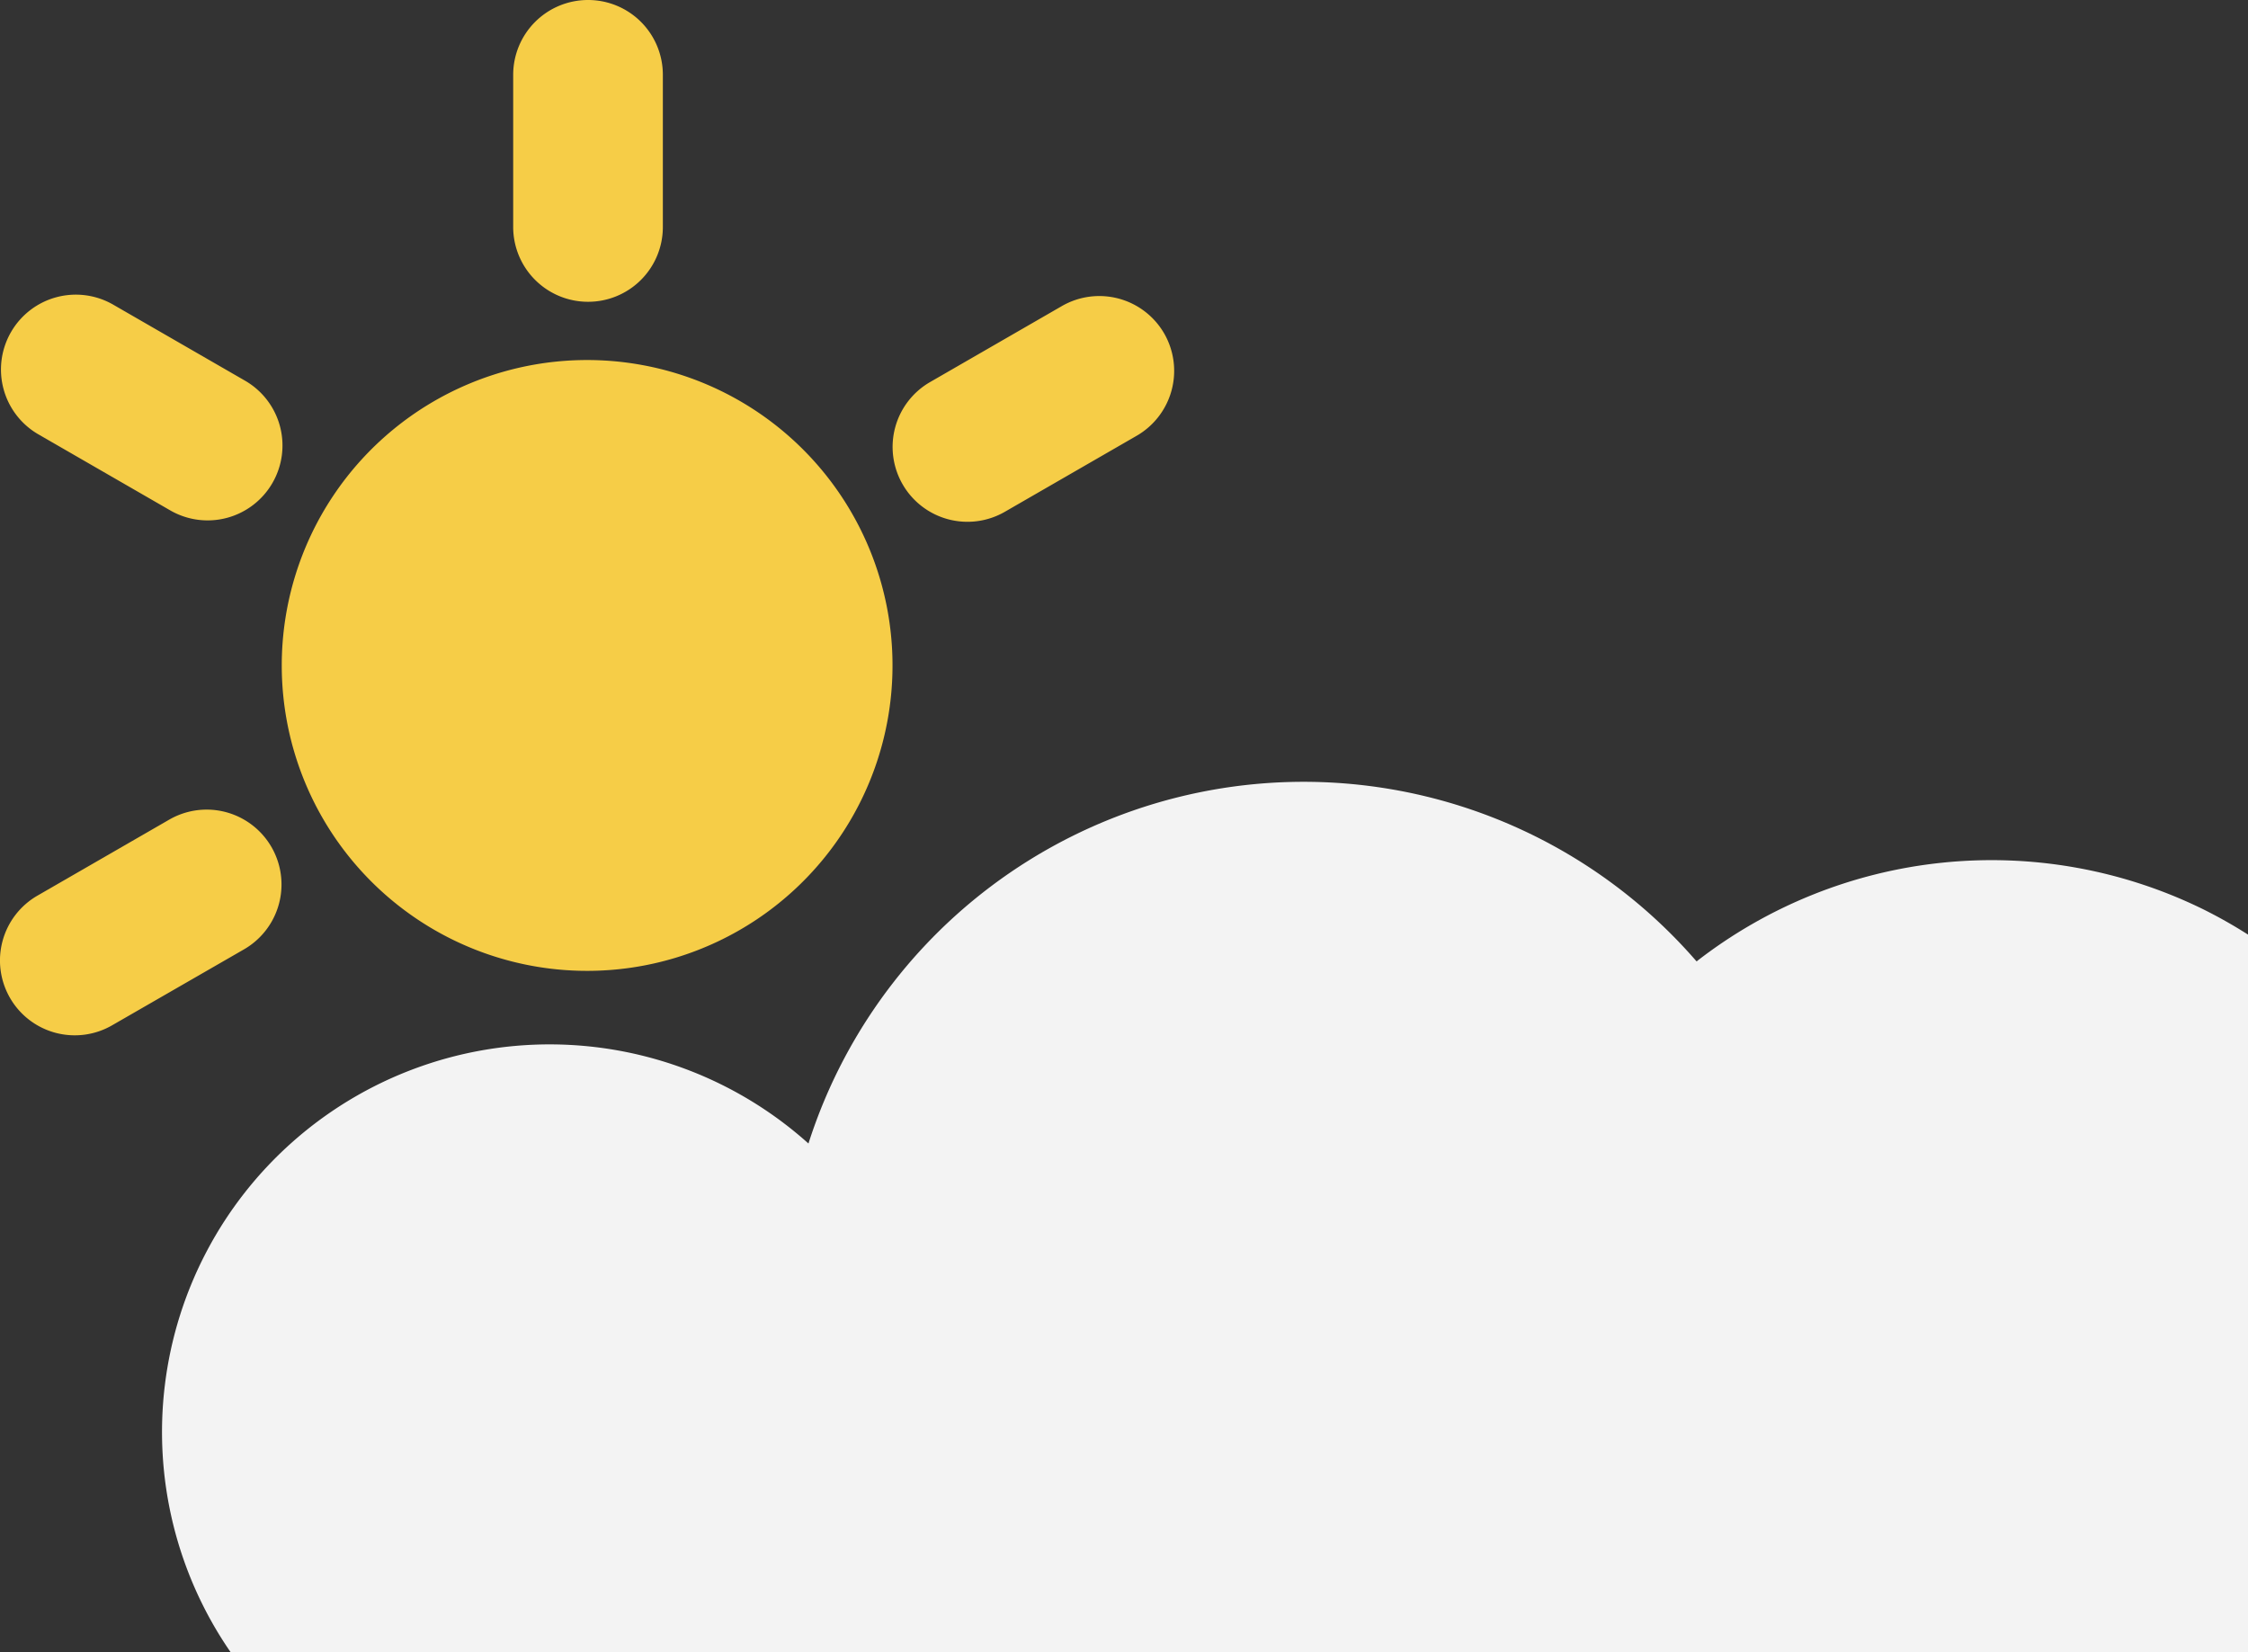<svg xmlns="http://www.w3.org/2000/svg" viewBox="0 0 204.57 150.34"><rect x="0" y="0" width="204.57" height="150.34" fill="#333333" stroke="none"/><defs><style>.a{fill:#f6cd47;}.b{fill:#f3f3f3;}</style></defs><path class="a" d="M148.85,238a27.79,27.79,0,1,0-27.78-27.78A27.79,27.79,0,0,0,148.85,238Z" transform="translate(-95.43 -149.66)"/><path class="a" d="M148.94,149.66h0a6.81,6.81,0,0,0-6.81,6.81v13.84a6.81,6.81,0,0,0,6.81,6.81h0a6.8,6.8,0,0,0,6.81-6.81V156.47A6.8,6.8,0,0,0,148.94,149.66Z" transform="translate(-95.43 -149.66)"/><path class="a" d="M201.37,180h0a6.82,6.82,0,0,0-9.31-2.49l-12,6.92a6.81,6.81,0,0,0-2.49,9.3h0a6.81,6.81,0,0,0,9.3,2.5l12-6.92A6.82,6.82,0,0,0,201.37,180Z" transform="translate(-95.43 -149.66)"/><path class="a" d="M96.34,240.46h0a6.8,6.8,0,0,0,9.3,2.49l12-6.91a6.81,6.81,0,0,0-6.81-11.8l-12,6.92A6.81,6.81,0,0,0,96.34,240.46Z" transform="translate(-95.43 -149.66)"/><path class="a" d="M96.43,179.88h0a6.81,6.81,0,0,0,2.49,9.3l12,6.92a6.81,6.81,0,0,0,9.3-2.49h0a6.81,6.81,0,0,0-2.49-9.31l-12-6.92A6.81,6.81,0,0,0,96.43,179.88Z" transform="translate(-95.43 -149.66)"/><path class="b" d="M116.42,300H300V234.7a44.13,44.13,0,0,0-4.13-2.33,43.72,43.72,0,0,0-46.05,4.77A47.3,47.3,0,0,0,169,253.71,35.27,35.27,0,0,0,116.42,300Z" transform="translate(-95.43 -149.66)"/></svg>